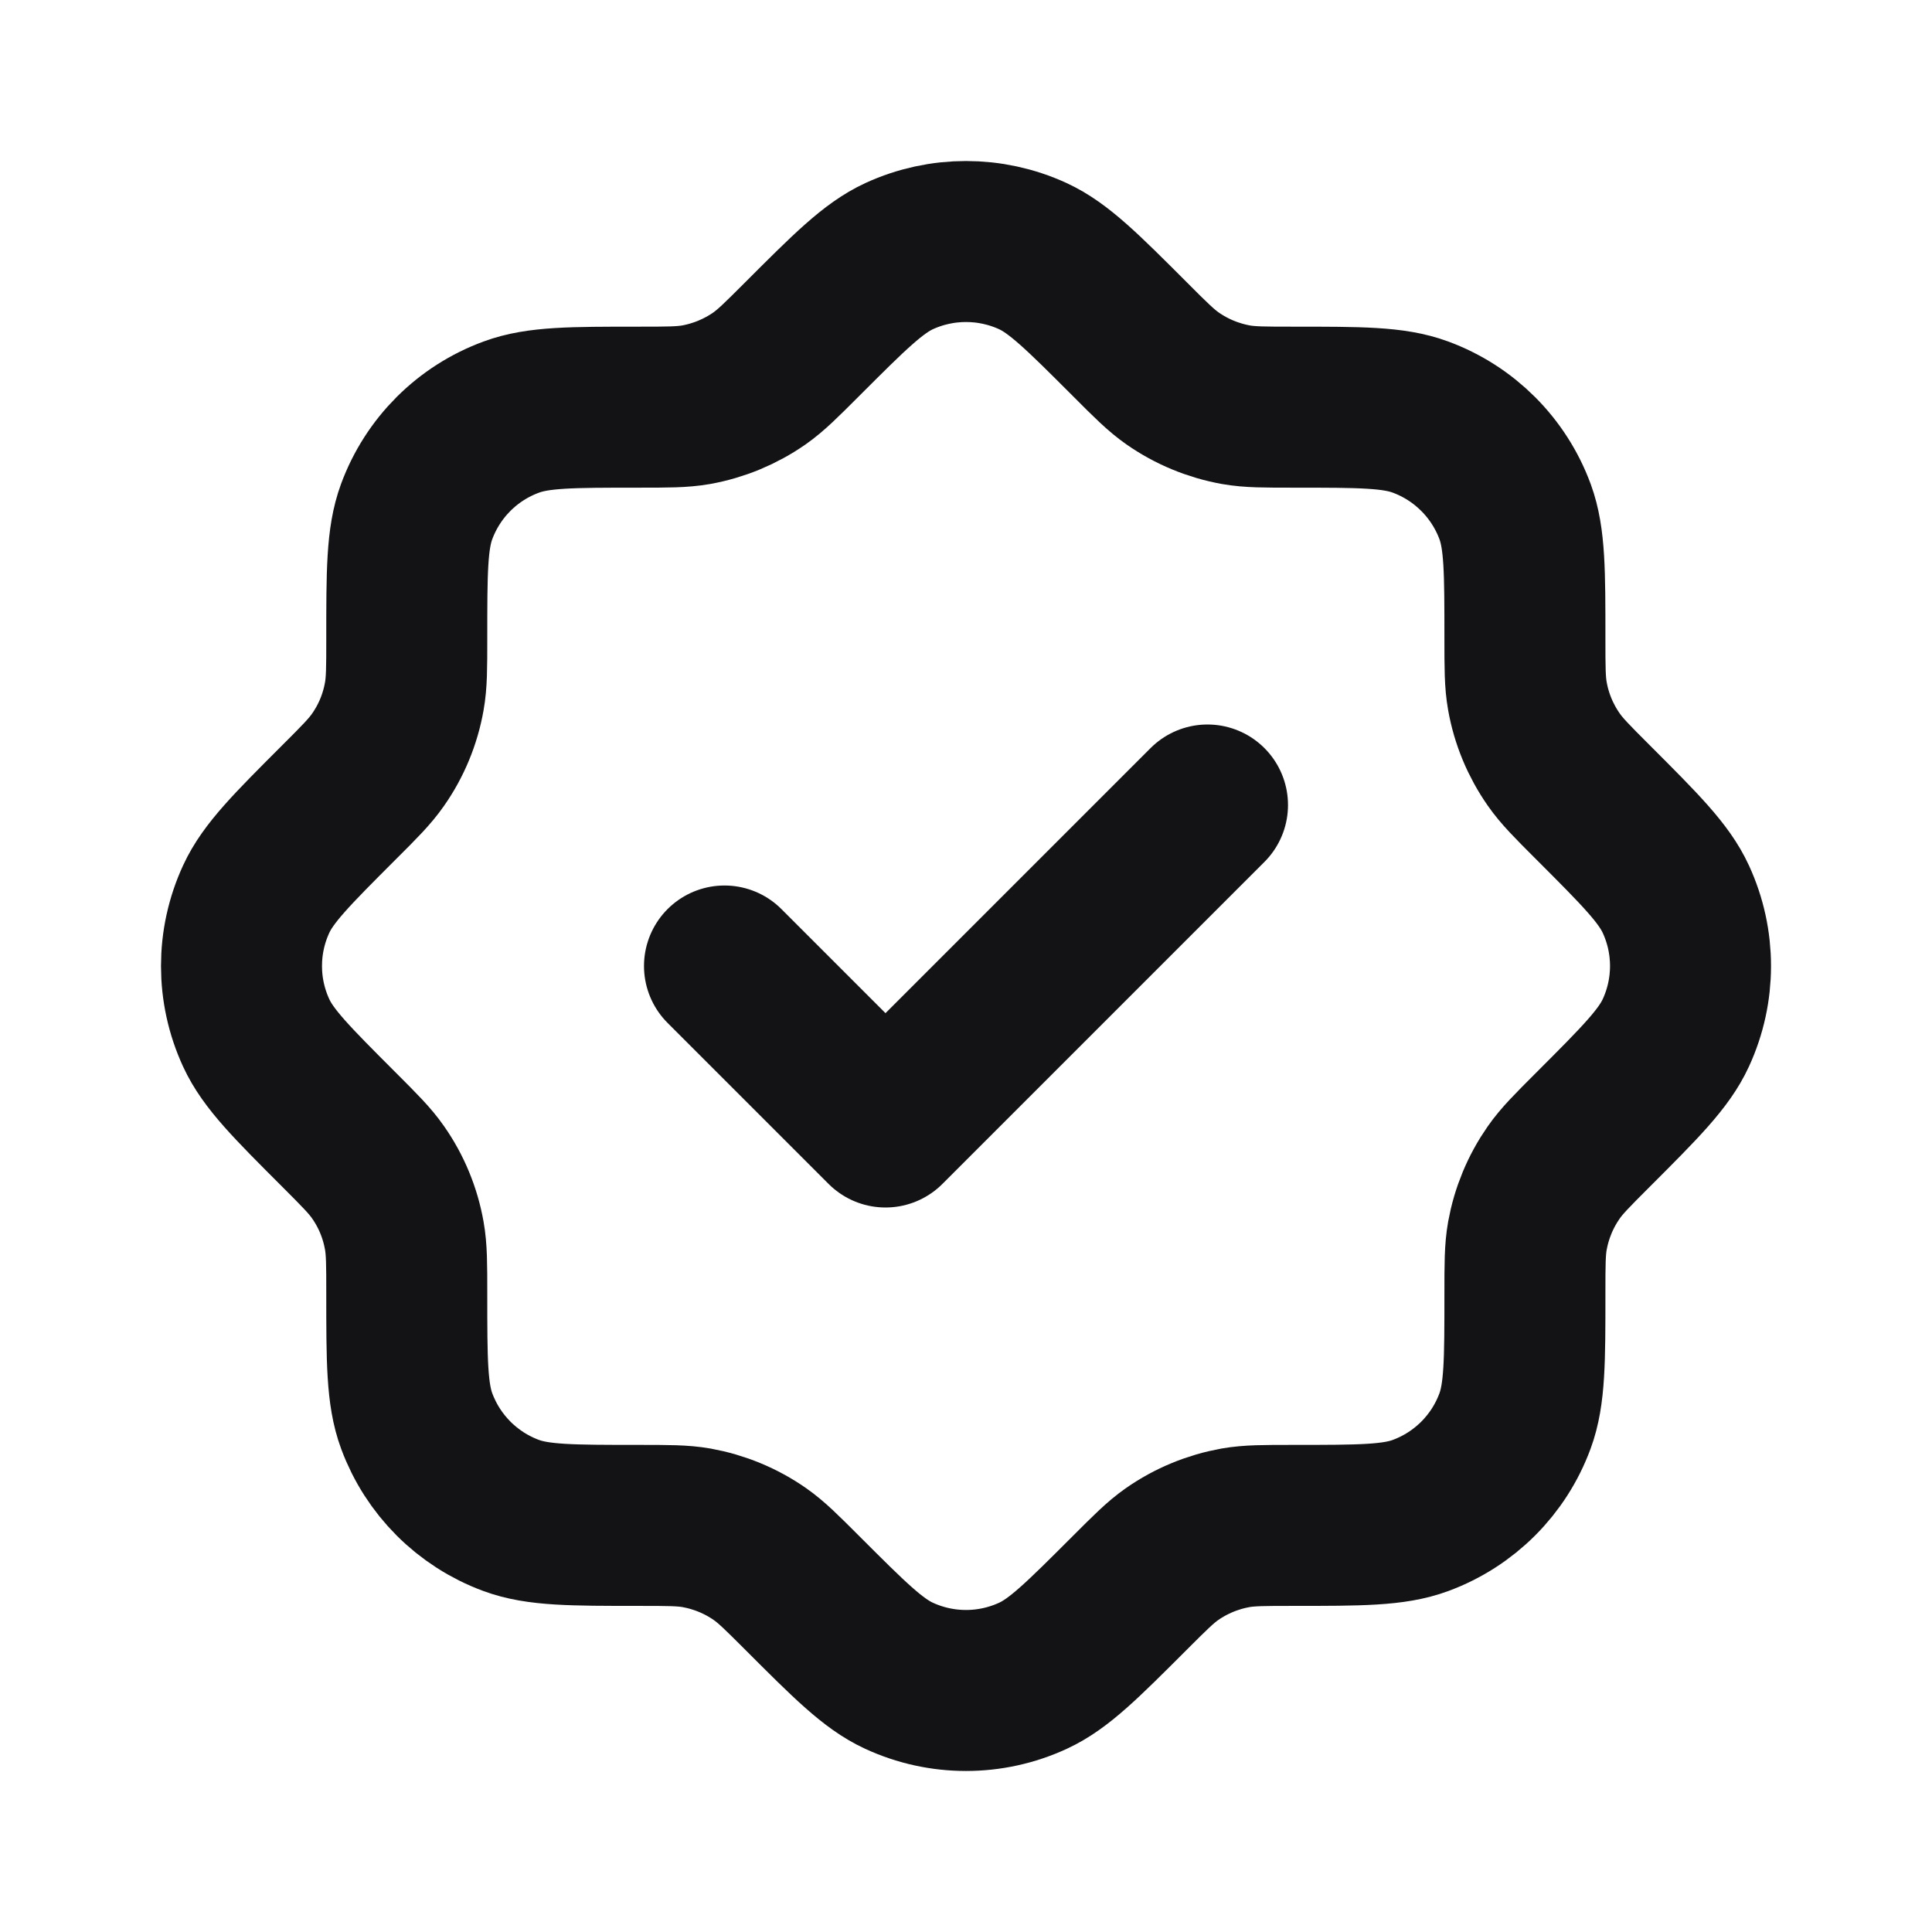 <svg width="24" height="24" viewBox="0 0 24 24" fill="none" xmlns="http://www.w3.org/2000/svg">
<path d="M15 10L11 14L9 12M7.936 18.949C7.1 18.949 6.682 18.949 6.348 18.825C5.805 18.624 5.378 18.196 5.177 17.654C5.053 17.32 5.053 16.902 5.053 16.067C5.053 15.703 5.053 15.522 5.022 15.349C4.972 15.066 4.861 14.797 4.696 14.562C4.596 14.418 4.468 14.29 4.211 14.033C3.625 13.447 3.331 13.153 3.183 12.832C2.939 12.304 2.939 11.696 3.183 11.168C3.331 10.847 3.625 10.553 4.211 9.967C4.468 9.711 4.596 9.582 4.696 9.438C4.861 9.203 4.972 8.934 5.022 8.651C5.053 8.478 5.053 8.297 5.053 7.934C5.053 7.104 5.053 6.689 5.175 6.357C5.376 5.811 5.806 5.381 6.352 5.181C6.684 5.058 7.099 5.058 7.929 5.058C8.292 5.058 8.473 5.058 8.646 5.028C8.929 4.977 9.197 4.866 9.433 4.702C9.577 4.601 9.705 4.473 9.962 4.216C10.553 3.625 10.848 3.33 11.171 3.181C11.697 2.94 12.303 2.94 12.829 3.181C13.152 3.33 13.447 3.625 14.038 4.216C14.294 4.473 14.423 4.601 14.566 4.701C14.802 4.866 15.072 4.977 15.355 5.028C15.527 5.058 15.708 5.058 16.07 5.058C16.898 5.058 17.312 5.058 17.643 5.18C18.19 5.381 18.621 5.812 18.822 6.359C18.943 6.69 18.943 7.104 18.943 7.931C18.943 8.293 18.943 8.474 18.974 8.647C19.024 8.93 19.136 9.199 19.301 9.435C19.401 9.579 19.529 9.707 19.785 9.963C20.375 10.553 20.67 10.848 20.818 11.17C21.061 11.697 21.061 12.303 20.818 12.83C20.67 13.152 20.375 13.447 19.786 14.036C19.529 14.293 19.4 14.422 19.3 14.566C19.136 14.801 19.025 15.069 18.974 15.351C18.943 15.525 18.943 15.707 18.943 16.071C18.943 16.903 18.943 17.319 18.82 17.652C18.62 18.196 18.191 18.625 17.646 18.826C17.314 18.949 16.897 18.949 16.064 18.949C15.701 18.949 15.52 18.949 15.348 18.979C15.065 19.03 14.795 19.141 14.559 19.306C14.416 19.406 14.288 19.534 14.032 19.79C13.446 20.376 13.154 20.668 12.834 20.816C12.305 21.061 11.695 21.061 11.166 20.816C10.846 20.668 10.554 20.376 9.968 19.79C9.712 19.534 9.584 19.406 9.441 19.306C9.205 19.141 8.935 19.03 8.652 18.979C8.48 18.949 8.298 18.949 7.936 18.949Z" stroke="#131316" stroke-width="2" stroke-linecap="round" stroke-linejoin="round"/>
</svg>
